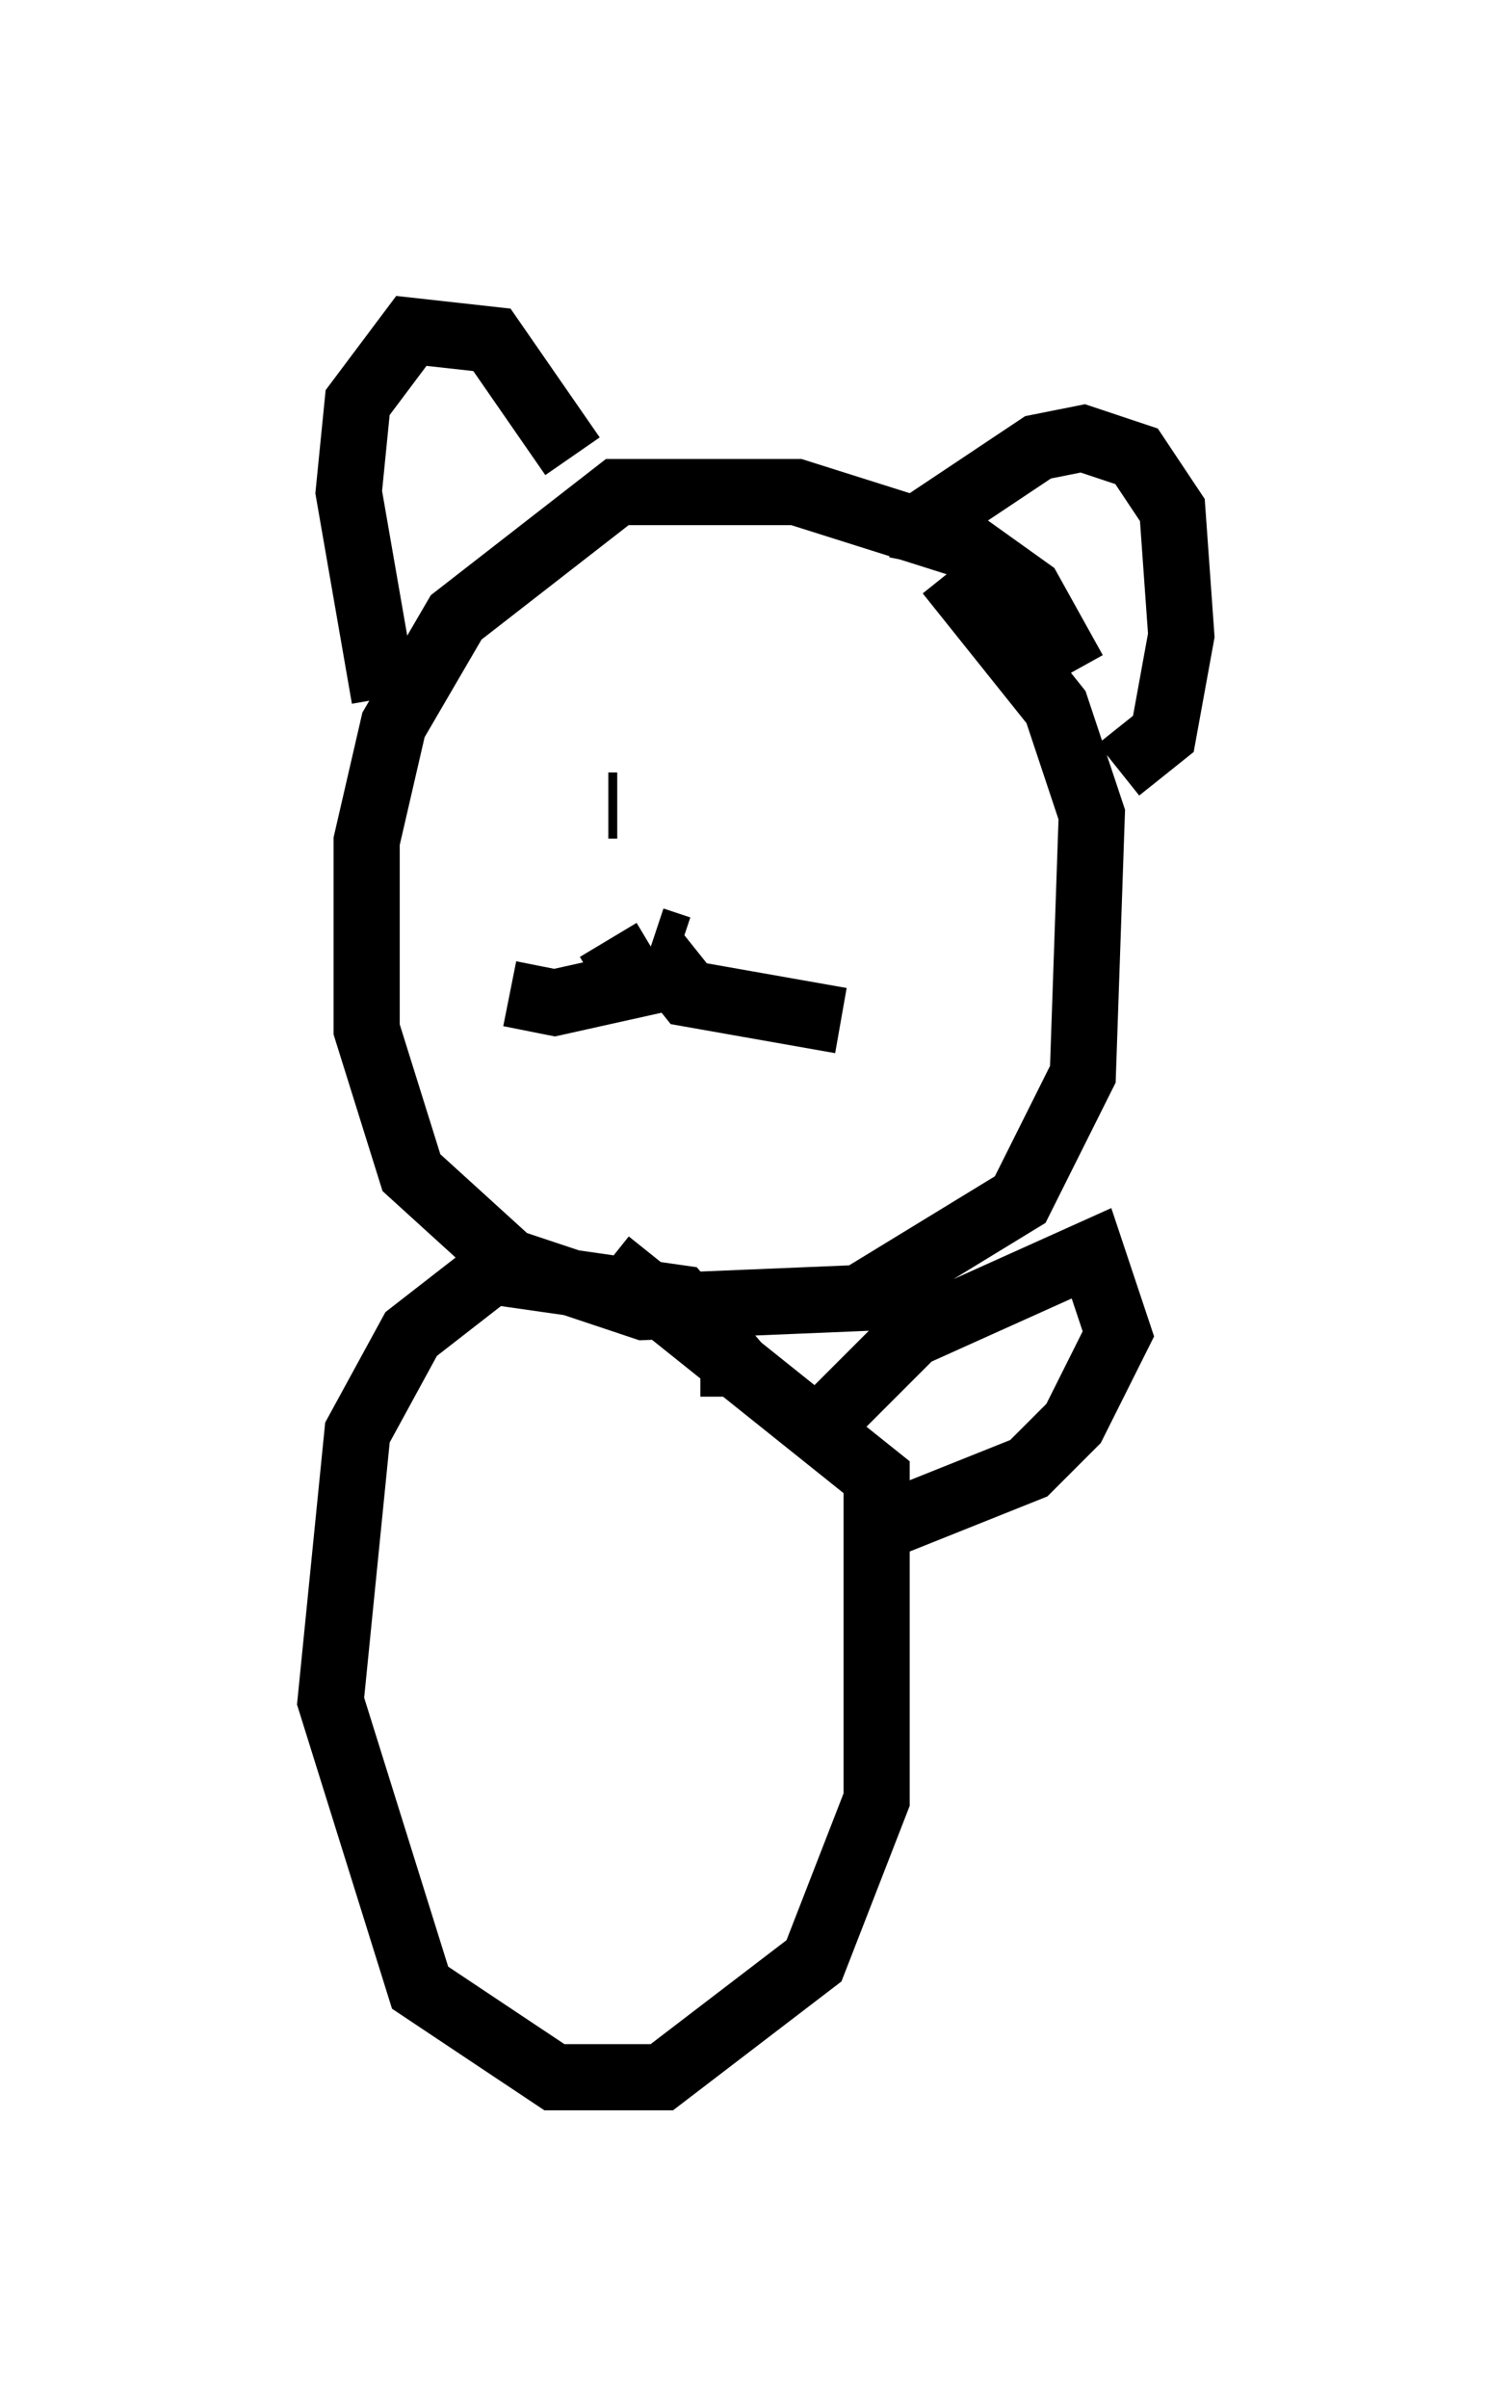 <?xml version="1.0" encoding="utf-8" ?>
<svg baseProfile="full" height="36.387" version="1.1" width="22.855" xmlns="http://www.w3.org/2000/svg" xmlns:ev="http://www.w3.org/2001/xml-events" xmlns:xlink="http://www.w3.org/1999/xlink"><defs /><rect fill="white" height="36.387" width="22.855" x="0" y="0" /><path d="M16.367, 12.713 m-0.135, -2.571 l-0.677, -1.218 -0.947, -0.677 l-2.571, -0.812 -2.706, 0.0 l-2.436, 1.894 -0.947, 1.624 l-0.406, 1.759 0.0, 2.842 l0.677, 2.165 1.488, 1.353 l2.03, 0.677 3.248, -0.135 l2.436, -1.488 0.947, -1.894 l0.135, -3.924 -0.541, -1.624 l-1.624, -2.03 m-0.406, -0.135 l0.135, -0.677 1.624, -1.083 l0.677, -0.135 0.812, 0.271 l0.541, 0.812 0.135, 1.894 l-0.271, 1.488 -0.677, 0.541 m-8.254, -4.736 l-1.218, -1.759 -1.218, -0.135 l-0.812, 1.083 -0.135, 1.353 l0.541, 3.112 m3.383, 1.624 l0.135, 0.0 m3.112, -0.541 l0.0, 0.0 m-2.571, 2.571 l0.406, 0.135 m-1.083, -0.135 l0.406, 0.677 -1.218, 0.271 l-0.677, -0.135 m2.165, -0.677 l0.541, 0.677 2.3, 0.406 m-1.624, 5.683 l0.0, -0.541 -0.812, -0.947 l-2.842, -0.406 -1.218, 0.947 l-0.812, 1.488 -0.406, 4.059 l1.353, 4.33 2.03, 1.353 l1.624, 0.0 2.3, -1.759 l0.947, -2.436 0.0, -4.871 l-4.059, -3.248 m2.977, 2.706 l1.624, -1.624 2.706, -1.218 l0.406, 1.218 -0.677, 1.353 l-0.677, 0.677 -2.03, 0.812 " fill="none" stroke="black" stroke-width="1" /></svg>